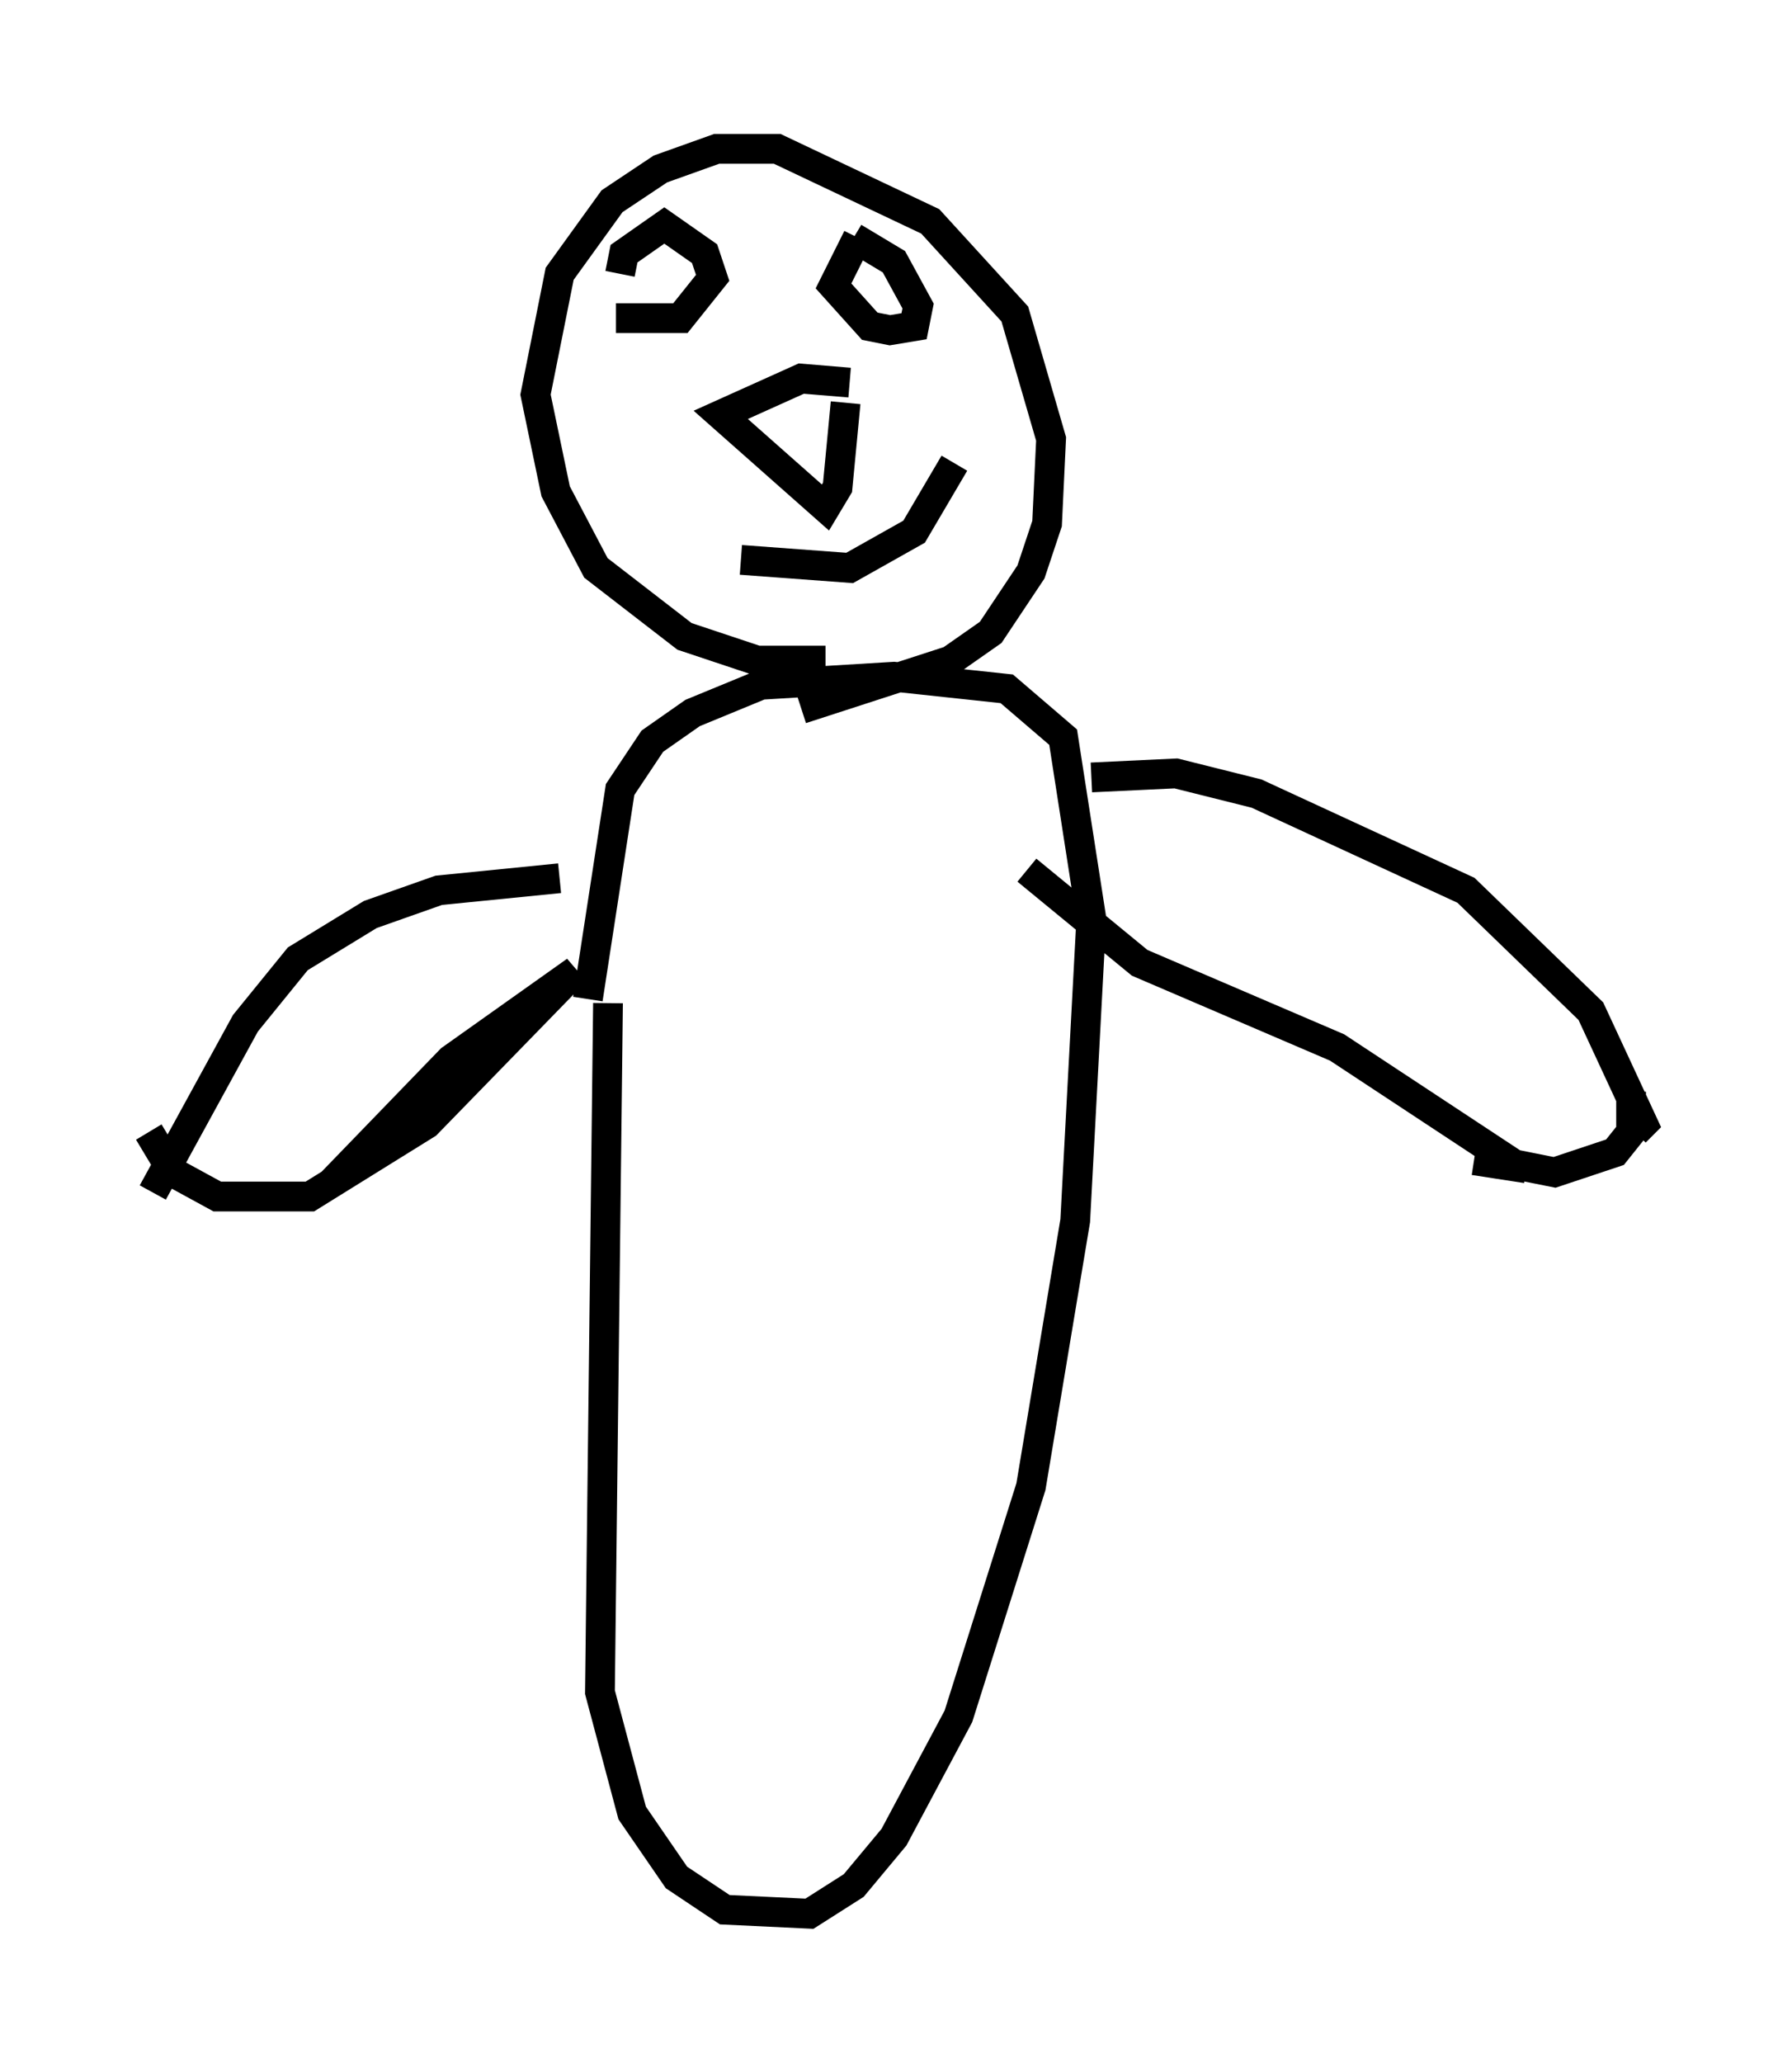 <?xml version="1.0" encoding="utf-8" ?>
<svg baseProfile="full" height="69.269" version="1.1" width="60.202" xmlns="http://www.w3.org/2000/svg" xmlns:ev="http://www.w3.org/2001/xml-events" xmlns:xlink="http://www.w3.org/1999/xlink"><defs /><rect fill="white" height="69.269" width="60.202" x="0" y="0" /><path d="M20.832, 30.845 m-0.406, 2.842 l-0.271, 23.139 1.083, 4.059 l1.488, 2.165 1.624, 1.083 l2.842, 0.135 1.488, -0.947 l1.353, -1.624 2.165, -4.059 l2.436, -7.713 1.488, -8.931 l0.541, -10.149 -0.947, -6.089 l-1.894, -1.624 -3.789, -0.406 l-4.465, 0.271 -2.3, 0.947 l-1.353, 0.947 -1.083, 1.624 l-1.083, 7.036 m7.984, -11.367 l-2.3, 0.0 -2.436, -0.812 l-2.977, -2.3 -1.353, -2.571 l-0.677, -3.248 0.812, -4.059 l1.759, -2.436 1.624, -1.083 l1.894, -0.677 2.03, 0.0 l5.142, 2.436 2.842, 3.112 l1.218, 4.195 -0.135, 2.842 l-0.541, 1.624 -1.353, 2.03 l-1.353, 0.947 -5.007, 1.624 m9.743, 2.3 l2.842, -0.135 2.706, 0.677 l7.036, 3.248 4.195, 4.059 l1.759, 3.789 -0.271, 0.271 m-3.654, 1.218 l-1.759, -0.271 m5.277, -2.3 l0.0, 1.353 -0.541, 0.677 l-2.03, 0.677 -1.353, -0.271 l-5.954, -3.924 -6.631, -2.842 l-3.789, -3.112 m-2.436, -13.667 l-1.353, 2.3 -2.165, 1.218 l-3.654, -0.271 m3.518, -5.277 l-0.271, 2.842 -0.406, 0.677 l-3.518, -3.112 2.706, -1.218 l1.624, 0.135 m0.135, -4.871 l1.353, 0.812 0.812, 1.488 l-0.135, 0.677 -0.812, 0.135 l-0.677, -0.135 -1.218, -1.353 l0.812, -1.624 m-7.984, 1.218 l0.135, -0.677 1.353, -0.947 l1.353, 0.947 0.271, 0.812 l-1.083, 1.353 -2.165, 0.0 m-1.894, 18.809 l-4.059, 0.406 -2.3, 0.812 l-2.436, 1.488 -1.759, 2.165 l-3.112, 5.683 m5.954, -0.271 l4.059, -4.195 4.195, -2.977 l-5.007, 5.142 -3.924, 2.436 l-3.112, 0.0 -1.488, -0.812 l-0.812, -1.353 " fill="none" stroke="black" stroke-width="1" /></svg>